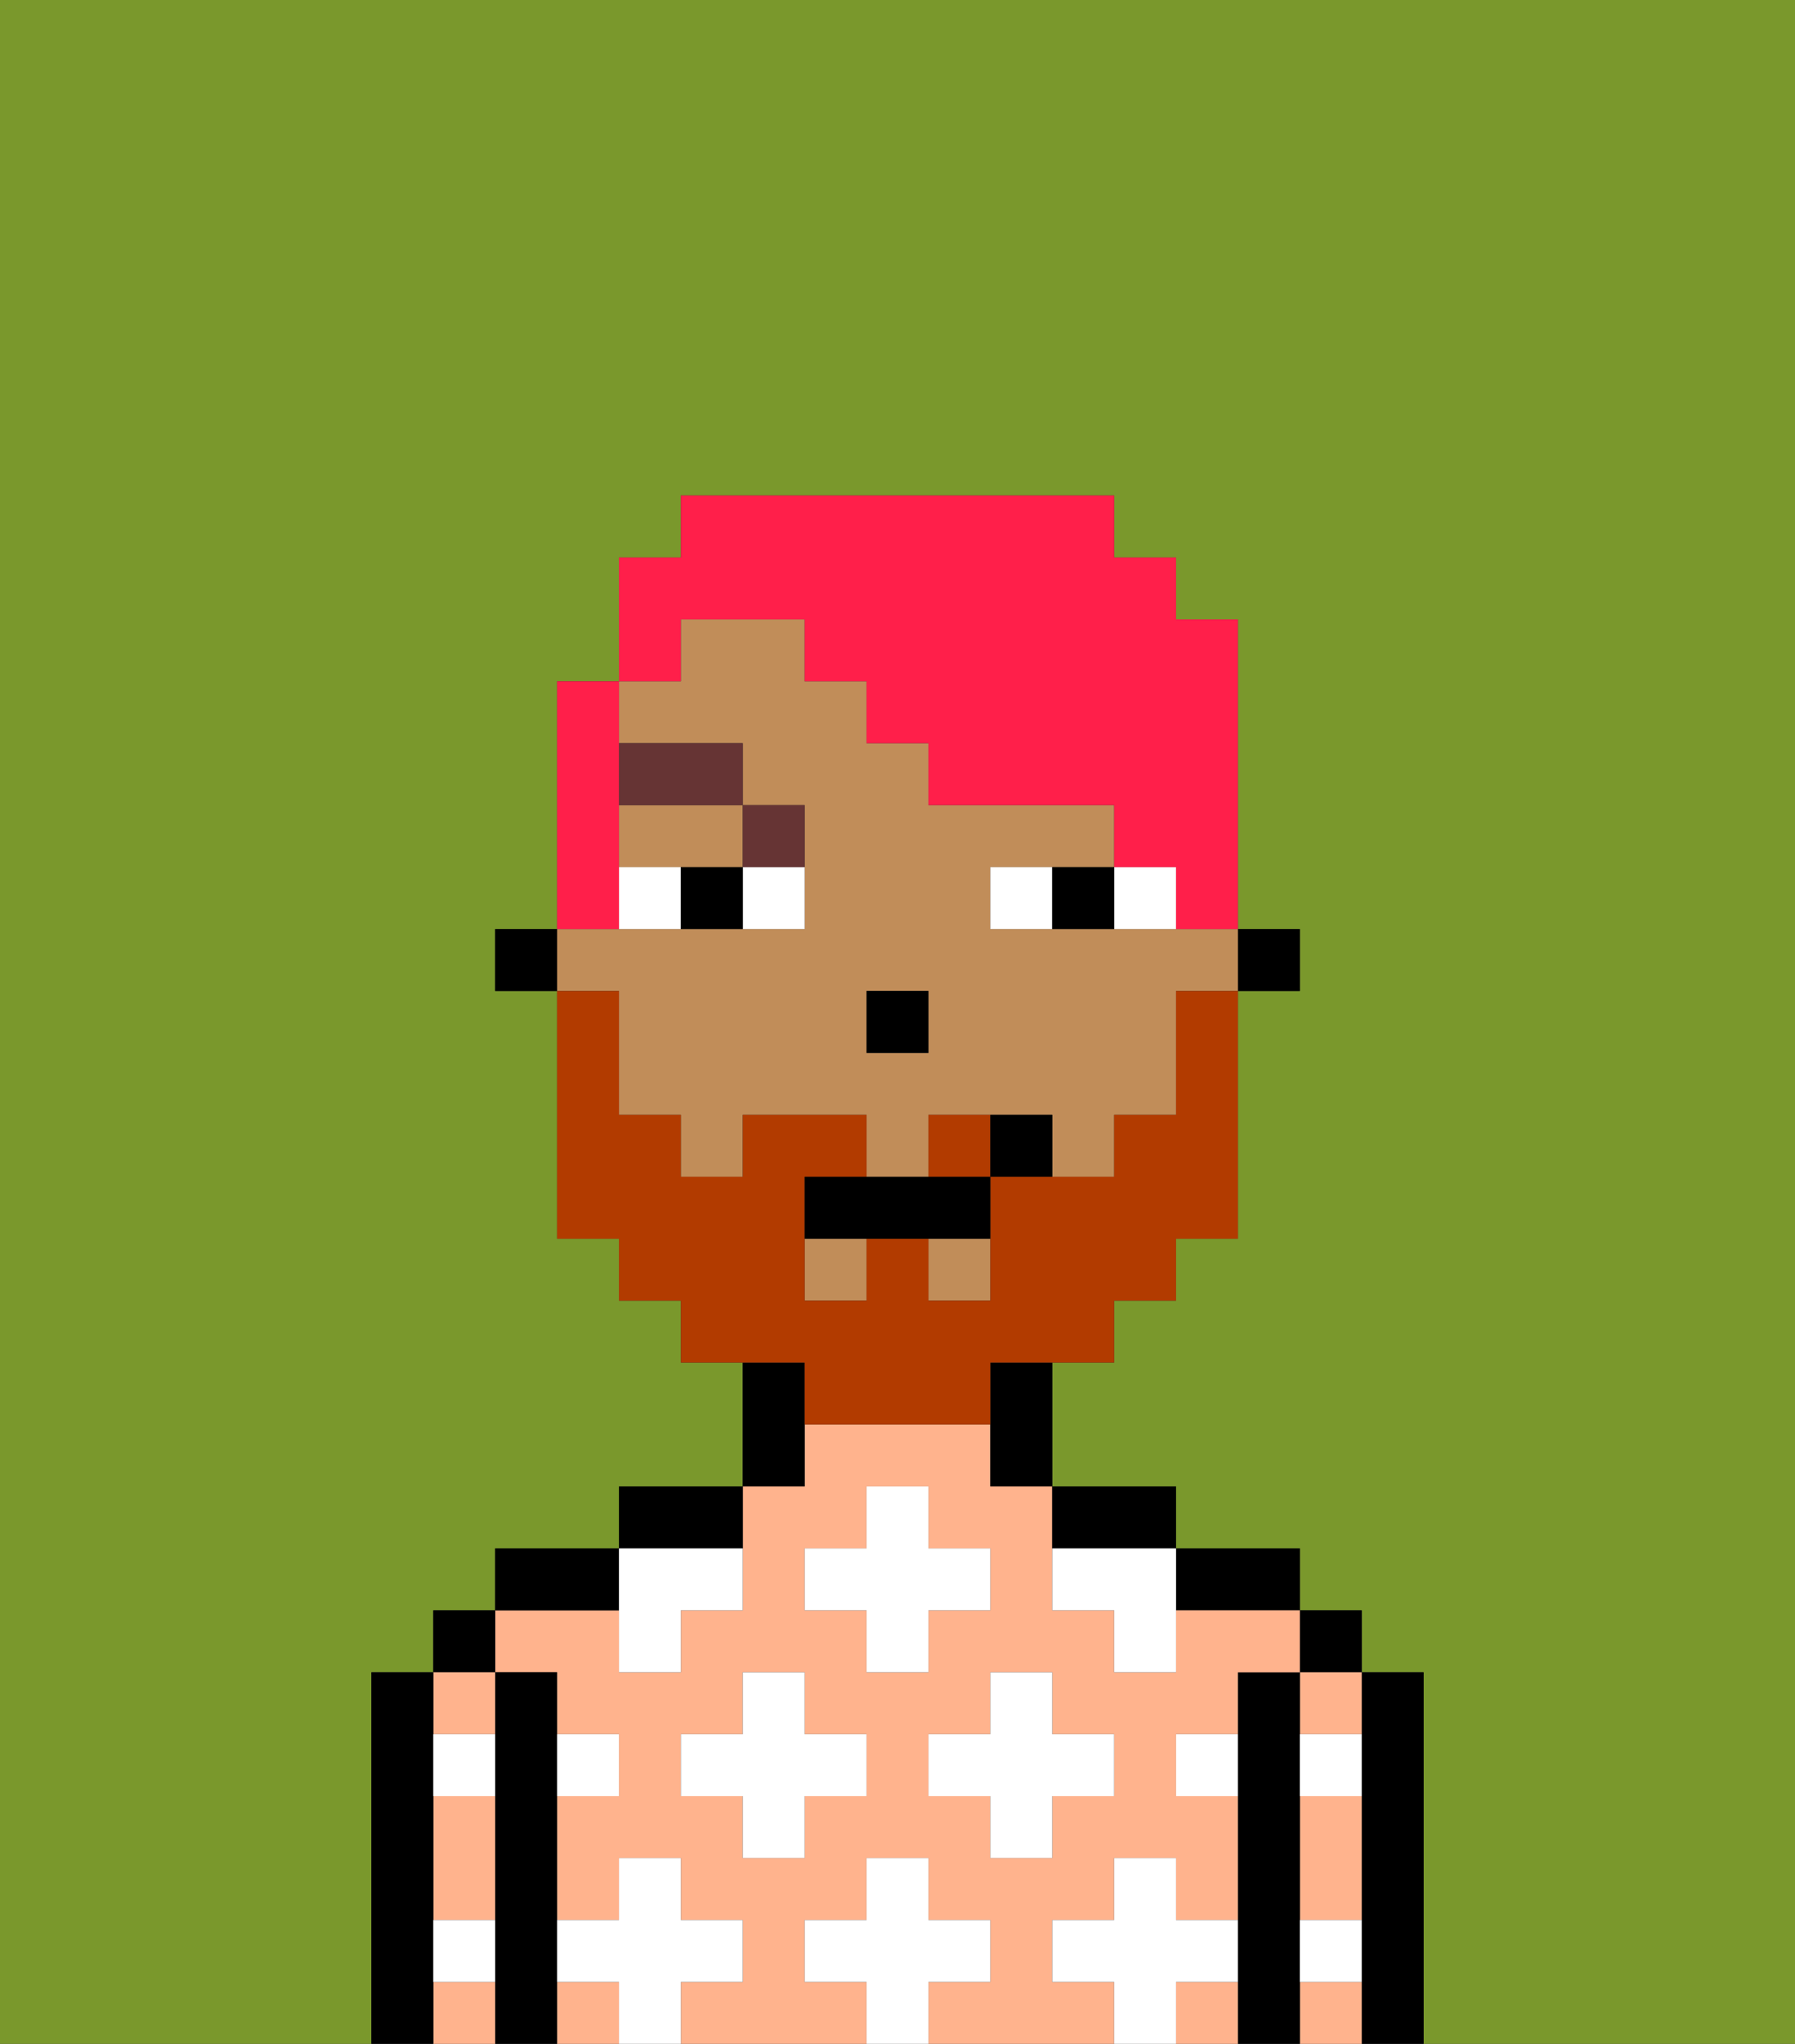 <svg xmlns="http://www.w3.org/2000/svg" viewBox="0 0 29 33"><rect x="0" y="0" width="29" height="33" fill="#333333" stroke="none"/><defs><style>polygon,rect,path{shape-rendering:crispedges;}.ka79-1{fill:#7a982c;}.ka79-2{fill:#000000;}.ka79-3{fill:#ffb38d;}.ka79-4{fill:#ffffff;}.ka79-5{fill:#c18d59;}.ka79-6{fill:#ffffff;}.ka79-7{fill:#663434;}.ka79-8{fill:#b23b00;}.ka79-9{fill:#ff1f4a;}</style></defs><path class="ka79-1" d="M0,33H6V27H7V26H8V25h2V24h2V22H11V21H10V20H9V16H8V15H9V11h1V9h1V8h7V9h1v1h1v5h1v1H20v4H19v1H18v1H17v2h2v1h2v1h1v1h1v6h6V0H0Z"/><path class="ka79-2" d="M23,27H22v6h1V27Z"/><rect class="ka79-2" x="21" y="26" width="1" height="1"/><path class="ka79-3" d="M21,28h1V27H21Z"/><path class="ka79-3" d="M21,30v1h1V29H21Z"/><path class="ka79-3" d="M21,32v1h1V32Z"/><path class="ka79-2" d="M21,31V27H20v6h1V31Z"/><path class="ka79-2" d="M20,26h1V25H19v1Z"/><path class="ka79-3" d="M19,32v1h1V32Z"/><rect class="ka79-3" x="9" y="32" width="1" height="1"/><path class="ka79-3" d="M17,32V31h1V30h1v1h1V29H19V28h1V27h1V26H19v1H18V26H17V24H16V23H13v1H12v2H11v1H10V26H8v1H9v1h1v1H9v2h1V30h1v1h1v1H11v1h3V32H13V31h1V30h1v1h1v1H15v1h3V32Zm-3-3H13v1H12V29H11V28h1V27h1v1h1Zm0-2V26H13V25h1V24h1v1h1v1H15v1Zm1,2V28h1V27h1v1h1v1H17v1H16V29Z"/><path class="ka79-2" d="M18,25h1V24H17v1Z"/><path class="ka79-2" d="M13,23V22H12v2h1Z"/><path class="ka79-2" d="M12,24H10v1h2Z"/><path class="ka79-2" d="M10,25H8v1h2Z"/><path class="ka79-2" d="M9,31V27H8v6H9V31Z"/><rect class="ka79-2" x="7" y="26" width="1" height="1"/><path class="ka79-3" d="M7,30v1H8V29H7Z"/><path class="ka79-3" d="M8,28V27H7v1Z"/><path class="ka79-3" d="M7,32v1H8V32Z"/><path class="ka79-2" d="M7,31V27H6v6H7V31Z"/><path class="ka79-4" d="M12,32V31H11V30H10v1H9v1h1v1h1V32Z"/><polygon class="ka79-4" points="13 27 12 27 12 28 11 28 11 29 12 29 12 30 13 30 13 29 14 29 14 28 13 28 13 27"/><path class="ka79-4" d="M10,27h1V26h1V25H10v2Z"/><polygon class="ka79-4" points="15 26 16 26 16 25 15 25 15 24 14 24 14 25 13 25 13 26 14 26 14 27 15 27 15 26"/><polygon class="ka79-4" points="17 30 17 29 18 29 18 28 17 28 17 27 16 27 16 28 15 28 15 29 16 29 16 30 17 30"/><path class="ka79-4" d="M17,25v1h1v1h1V25H17Z"/><path class="ka79-4" d="M7,29H8V28H7Z"/><path class="ka79-4" d="M10,29V28H9v1Z"/><path class="ka79-4" d="M21,29h1V28H21Z"/><path class="ka79-4" d="M19,29h1V28H19Z"/><path class="ka79-4" d="M21,32h1V31H21Z"/><path class="ka79-4" d="M7,32H8V31H7Z"/><polygon class="ka79-4" points="16 32 16 31 15 31 15 30 14 30 14 31 13 31 13 32 14 32 14 33 15 33 15 32 16 32"/><path class="ka79-4" d="M20,32V31H19V30H18v1H17v1h1v1h1V32Z"/><rect class="ka79-2" x="20" y="15" width="1" height="1"/><rect class="ka79-5" x="13" y="20" width="1" height="1"/><rect class="ka79-5" x="15" y="20" width="1" height="1"/><path class="ka79-5" d="M10,14h2V13H10Z"/><path class="ka79-5" d="M10,17v1h1v1h1V18h2v1h1V18h2v1h1V18h1V16h1V15H16V14h2V13H15V12H14V11H13V10H11v1H10v1h2v1h1v2H9v1h1Zm4-1h1v1H14Z"/><path class="ka79-2" d="M16,23v1h1V22H16Z"/><rect class="ka79-2" x="8" y="15" width="1" height="1"/><rect class="ka79-2" x="14" y="16" width="1" height="1"/><path class="ka79-6" d="M12,15h1V14H12Z"/><path class="ka79-6" d="M10,14v1h1V14Z"/><path class="ka79-6" d="M18,14v1h1V14Z"/><path class="ka79-6" d="M16,14v1h1V14Z"/><path class="ka79-2" d="M11,14v1h1V14Z"/><path class="ka79-2" d="M17,14v1h1V14Z"/><path class="ka79-7" d="M13,14V13H12v1Z"/><rect class="ka79-7" x="10" y="12" width="2" height="1"/><path class="ka79-8" d="M15,18v1h1V18Z"/><path class="ka79-8" d="M13,23h3V22h2V21h1V20h1V16H19v2H18v1H16v2H15V20H14v1H13V19h1V18H12v1H11V18H10V16H9v4h1v1h1v1h2Z"/><path class="ka79-2" d="M14,19H13v1h3V19H14Z"/><path class="ka79-2" d="M16,18v1h1V18Z"/><path class="ka79-9" d="M11,10h2v1h1v1h1v1h3v1h1v1h1V10H19V9H18V8H11V9H10v2h1Z"/><path class="ka79-9" d="M10,14V11H9v4h1Z"/></svg>